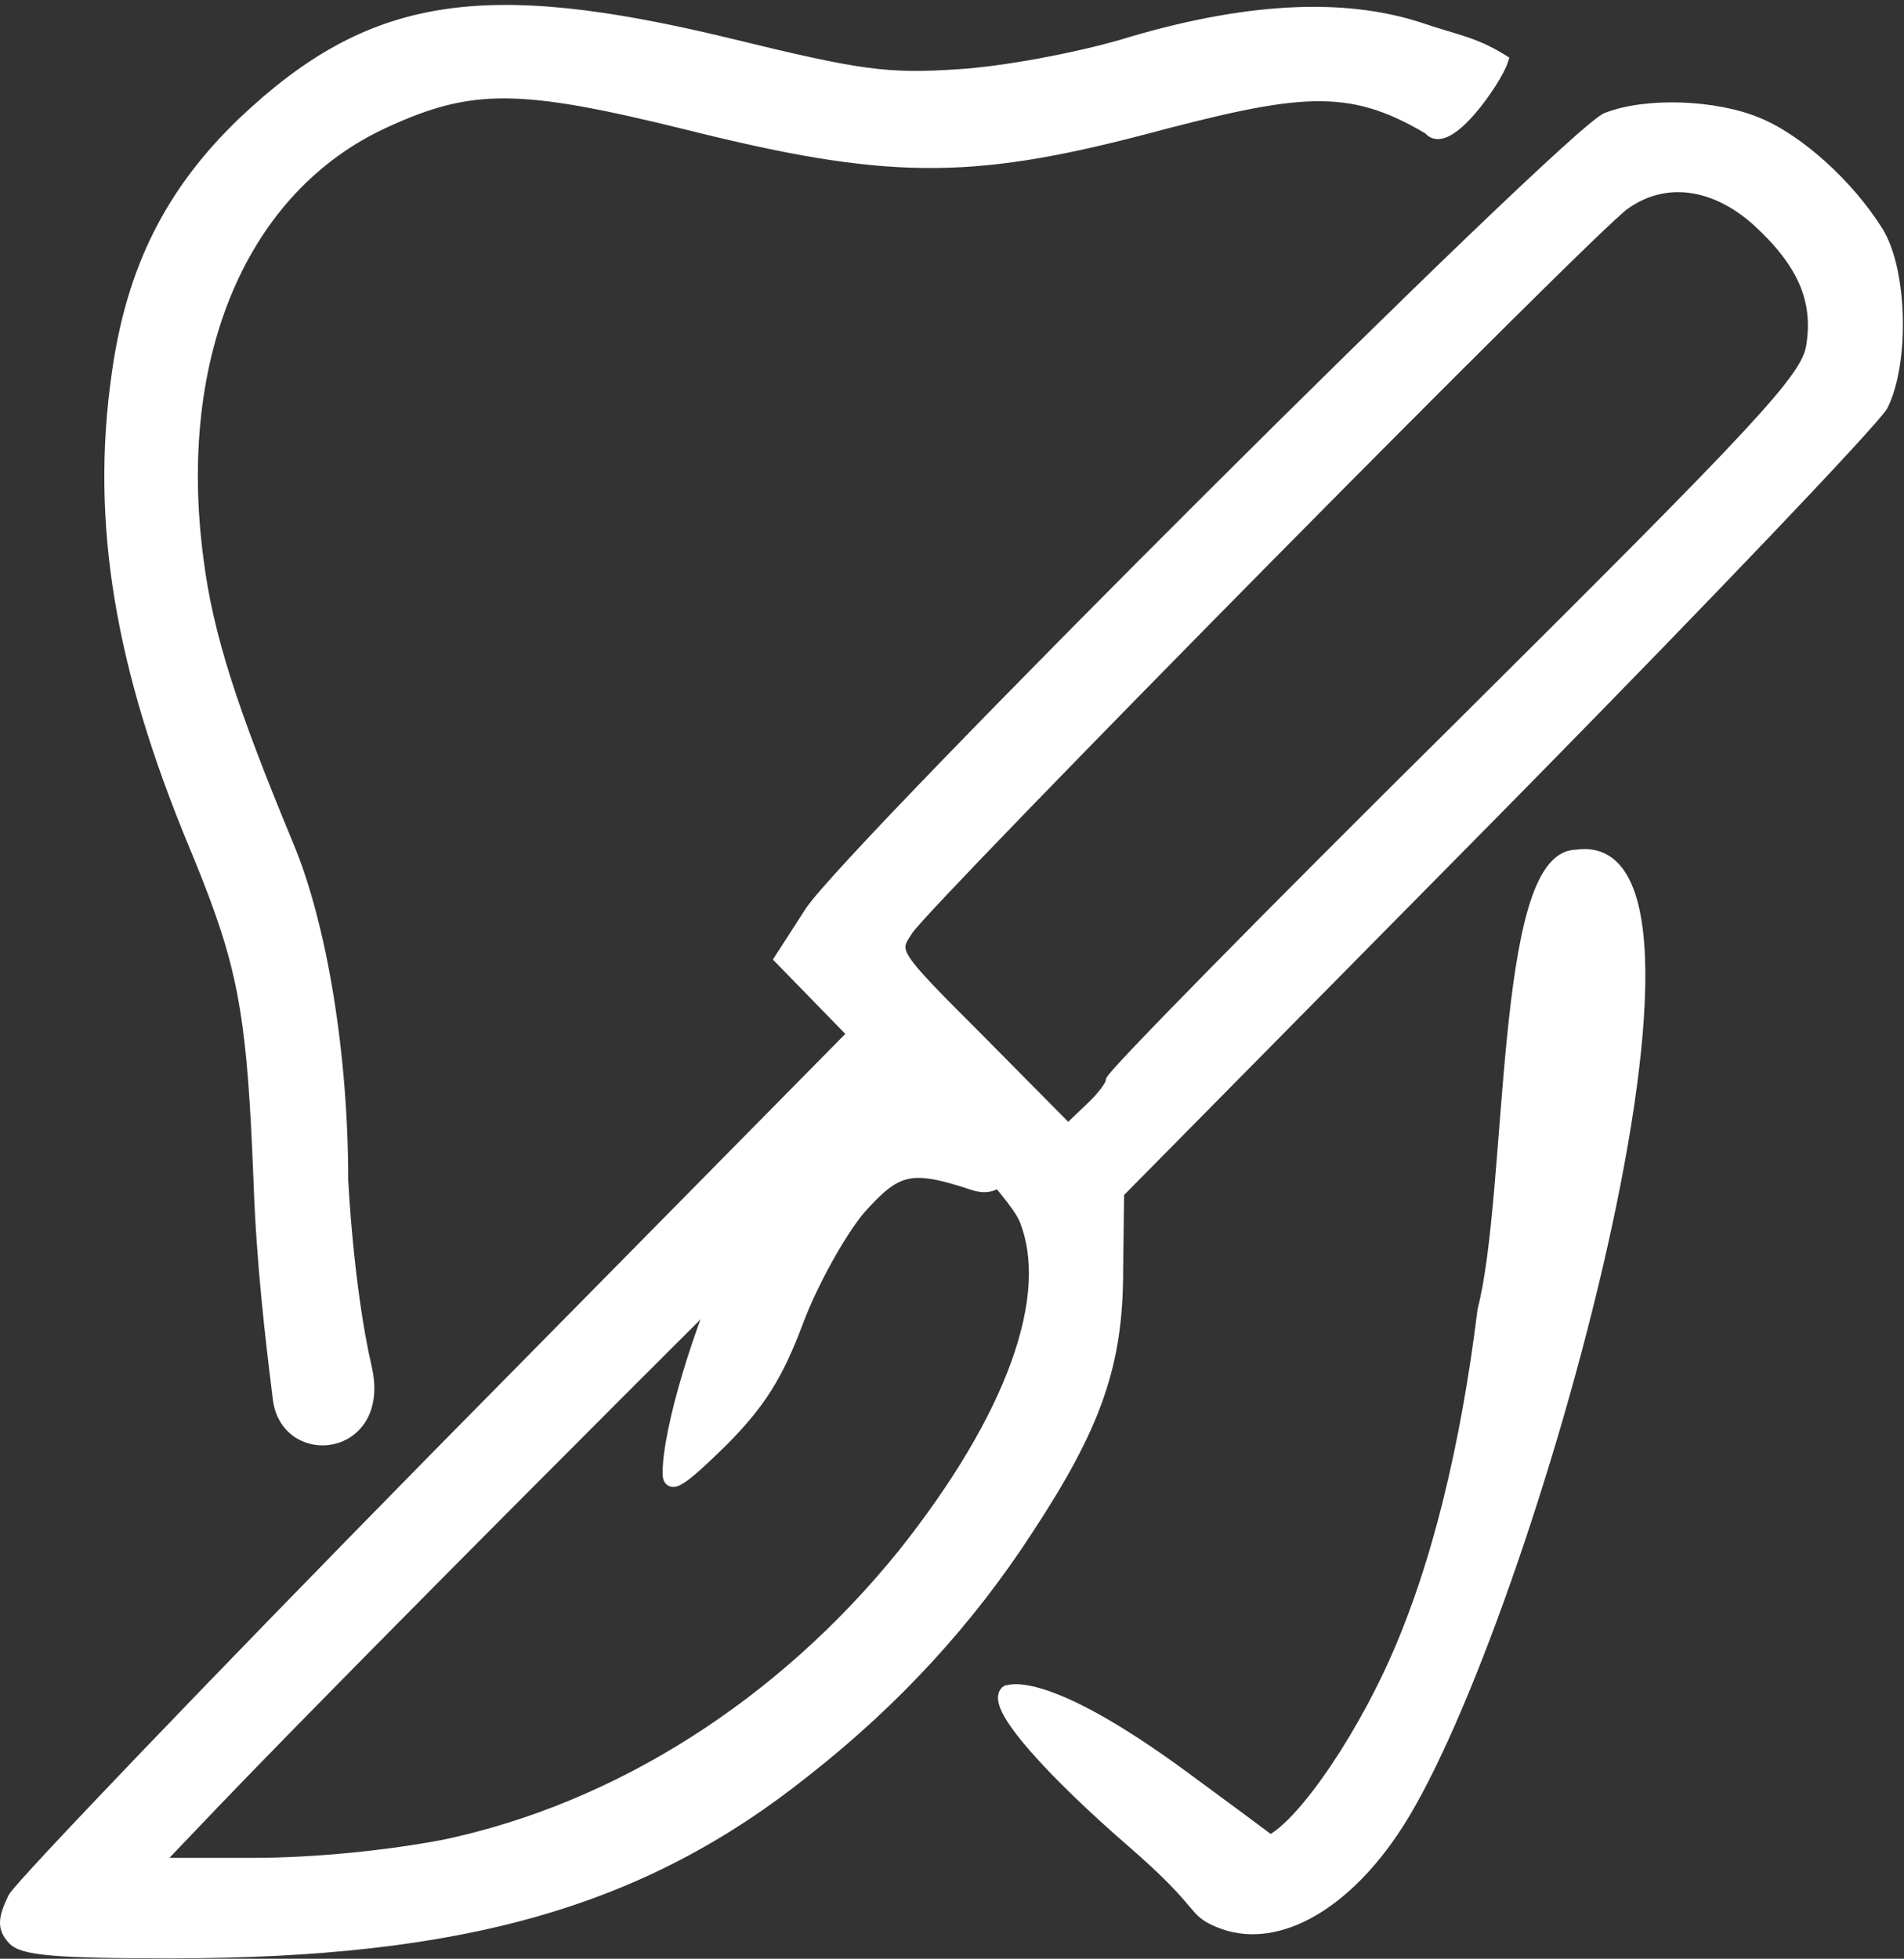 <svg width="279" height="287" viewBox="0 0 279 287" fill="none" xmlns="http://www.w3.org/2000/svg">
<rect x="0" y="0" width="279" height="287" fill="#333333" stroke="none"/>
<path d="M235.355 17.008C238.34 15.843 242.373 15.383 246.405 15.525C250.438 15.668 254.527 16.416 257.637 17.717C263.694 20.169 271.12 26.897 275.403 33.749C277.241 36.69 278.2 41.57 278.324 46.442C278.449 51.32 277.742 56.327 276.134 59.543L276.128 59.555L276.122 59.565C276.019 59.747 275.819 60.016 275.556 60.343C275.284 60.679 274.923 61.105 274.479 61.614C273.591 62.634 272.36 63.998 270.828 65.662C267.764 68.992 263.485 73.536 258.307 78.962C249.244 88.458 237.421 100.66 224.52 113.791L218.929 119.471L164.218 174.885L164.079 186.136C164.079 193.032 163.296 198.743 161.242 204.654C159.191 210.559 155.878 216.641 150.851 224.288L150.852 224.289C142.197 237.626 131.415 249.4 118.226 259.753L118.225 259.752C94.216 278.929 67.938 286.437 25.036 286.438C16.627 286.438 11.163 286.332 7.64 286.029C5.879 285.878 4.579 285.676 3.627 285.404C2.693 285.138 2.035 284.787 1.622 284.294C0.855 283.45 0.461 282.621 0.503 281.57C0.543 280.574 0.976 279.43 1.683 277.947L1.69 277.931L1.699 277.914C1.795 277.746 2.002 277.481 2.272 277.155C2.554 276.817 2.935 276.378 3.407 275.847C4.353 274.783 5.677 273.337 7.336 271.555C10.654 267.989 15.317 263.07 20.981 257.158C32.31 245.334 47.651 229.535 64.263 212.64L64.264 212.639L124.567 151.491L119.537 146.329L114.165 140.815L113.888 140.53L114.104 140.195L118.486 133.409L118.487 133.408C119.241 132.251 121.562 129.593 125.006 125.866C128.466 122.122 133.095 117.262 138.5 111.677C149.311 100.506 163.234 86.428 177.134 72.572C191.034 58.717 204.913 45.081 215.636 34.793C220.996 29.65 225.571 25.341 228.966 22.26C230.663 20.72 232.069 19.482 233.133 18.6C233.664 18.159 234.116 17.802 234.478 17.539C234.817 17.293 235.123 17.096 235.355 17.009V17.008ZM133.755 162.141C133.585 162.283 133.34 162.5 133.023 162.79C132.391 163.368 131.487 164.223 130.342 165.321C128.052 167.518 124.81 170.684 120.874 174.558C113.003 182.305 102.365 192.88 91.056 204.189C68.436 226.809 43.134 252.357 31.899 264.087L23.66 272.714H37.193C46.208 272.714 57.062 271.586 65.091 270.037C90.411 264.689 114.343 249.49 132.089 227.52C140.053 217.511 145.639 208.052 148.654 199.708C151.673 191.355 152.094 184.18 149.828 178.687V178.686C149.433 177.768 148.374 176.266 146.922 174.491C145.479 172.728 143.686 170.742 141.874 168.877C140.061 167.011 138.236 165.275 136.729 164.008C135.974 163.374 135.308 162.865 134.77 162.518C134.5 162.344 134.272 162.217 134.087 162.135C133.992 162.093 133.919 162.067 133.864 162.052C133.834 162.076 133.797 162.105 133.755 162.141ZM257.253 32.544C251.02 27.007 243.93 26.11 238.231 30.18L238.218 30.189C237.966 30.357 237.345 30.892 236.365 31.796C235.4 32.686 234.117 33.903 232.562 35.402C229.453 38.401 225.261 42.522 220.35 47.395C210.528 57.142 197.836 69.895 185.193 82.697C172.55 95.499 159.956 108.349 150.329 118.29C145.515 123.261 141.444 127.503 138.48 130.647C136.998 132.22 135.795 133.516 134.914 134.491C134.02 135.48 133.487 136.107 133.317 136.361L133.315 136.365C132.695 137.278 132.318 137.848 132.207 138.425C132.106 138.948 132.218 139.553 132.846 140.532C133.48 141.522 134.594 142.822 136.386 144.706C137.279 145.645 138.333 146.723 139.571 147.973L143.858 152.271L143.86 152.273L156.52 165.07L159.417 162.301L159.423 162.295C160.325 161.463 161.118 160.6 161.681 159.866C161.963 159.499 162.18 159.172 162.324 158.905C162.479 158.618 162.514 158.465 162.514 158.421C162.514 158.281 162.571 158.171 162.584 158.146C162.608 158.097 162.638 158.051 162.665 158.01C162.721 157.926 162.798 157.826 162.889 157.714C163.072 157.487 163.338 157.179 163.681 156.797C164.366 156.032 165.374 154.95 166.667 153.59C169.254 150.868 172.994 147.018 177.607 142.325C186.834 132.94 199.559 120.179 213.556 106.323C235.895 84.126 248.609 71.376 255.846 63.574C259.465 59.672 261.7 57.024 263.08 55.06C264.456 53.103 264.962 51.855 265.157 50.751C265.708 47.373 265.395 44.363 264.13 41.44C262.86 38.506 260.616 35.628 257.253 32.545V32.544Z" fill="white" stroke="white"/>
<path d="M230.952 125.002C232.629 124.744 234.099 124.991 235.351 125.722C236.603 126.453 237.592 127.641 238.355 129.181C239.874 132.245 240.555 136.817 240.598 142.404C240.683 153.601 238.202 169.147 234.359 185.613C230.514 202.088 225.297 219.519 219.891 234.495C214.49 249.455 208.883 262.013 204.249 268.716L204.25 268.717C200.4 274.349 195.995 278.479 191.538 280.789C187.077 283.101 182.538 283.598 178.482 281.902L178.106 281.742C177.269 281.374 176.694 281.04 176.19 280.623C175.627 280.157 175.168 279.599 174.536 278.851C173.265 277.345 171.126 274.855 165.622 270.085C160.088 265.289 154.962 260.376 151.463 256.388C149.716 254.397 148.356 252.616 147.557 251.184C147.158 250.47 146.882 249.812 146.779 249.237C146.677 248.663 146.736 248.086 147.135 247.659L147.182 247.608L147.24 247.572L147.5 248C147.241 247.573 147.241 247.572 147.242 247.571L147.244 247.57C147.245 247.57 147.247 247.568 147.248 247.567C147.251 247.566 147.255 247.565 147.259 247.562C147.266 247.558 147.274 247.553 147.284 247.548C147.304 247.538 147.329 247.526 147.359 247.513C147.42 247.486 147.504 247.454 147.611 247.423C147.827 247.36 148.14 247.299 148.569 247.279C149.428 247.24 150.755 247.366 152.723 247.976C156.652 249.193 163.189 252.359 173.738 260.115C180.616 265.172 184.311 267.913 186.168 269.31C186.741 268.994 187.389 268.521 188.098 267.897C189.522 266.644 191.151 264.821 192.872 262.564C196.312 258.054 200.076 251.865 203.244 245.177C210.281 230.259 214.603 211.421 217.003 191.938L217.008 191.907L217.016 191.875C218.129 187.546 218.845 181.241 219.463 174.183C220.078 167.146 220.596 159.357 221.314 152.138C222.033 144.918 222.958 138.205 224.402 133.289C225.124 130.834 225.986 128.786 227.043 127.344C228.094 125.909 229.383 125.02 230.952 125.002Z" fill="white" stroke="white"/>
<path d="M64.649 1.933C75.672 0.167 88.864 1.743 106.975 6.129H106.976C116.522 8.463 122.258 9.763 126.928 10.396C131.582 11.025 135.186 10.992 140.47 10.64H140.472C147.213 10.218 157.634 8.247 164.391 6.277C182.11 0.891 196.788 0.015 208.378 3.878L208.382 3.88C213.246 5.548 216.078 5.867 220.241 8.451L220.571 8.656L220.454 9.027C220.221 9.765 219.585 10.967 218.754 12.276C217.915 13.599 216.85 15.074 215.729 16.365C214.618 17.647 213.418 18.788 212.306 19.398C211.749 19.702 211.17 19.9 210.607 19.876C210.052 19.852 209.561 19.612 209.174 19.152C203.33 15.685 198.627 14.215 192.577 14.338C186.461 14.462 178.955 16.213 167.492 19.256H167.49C154.748 22.583 145.297 24.221 135.408 24.114C125.524 24.008 115.229 22.159 100.798 18.551V18.55C88.496 15.51 80.598 13.97 74.179 13.918C67.79 13.866 62.846 15.288 56.456 18.237H56.455C35.802 27.726 25.374 52.058 29.315 81.899L29.316 81.902C30.721 93 34.232 103.834 42.57 123.902H42.571C47.409 135.571 50.523 154.433 50.525 172.844V172.854C50.526 172.862 50.527 172.873 50.527 172.888C50.529 172.917 50.531 172.961 50.534 173.02C50.54 173.136 50.549 173.31 50.562 173.534C50.587 173.983 50.626 174.639 50.682 175.464C50.792 177.113 50.968 179.437 51.23 182.135C51.755 187.535 52.621 194.419 53.987 200.389C54.695 203.482 54.327 205.959 53.296 207.777C52.265 209.595 50.597 210.706 48.802 211.107C45.215 211.909 41.088 209.867 40.481 205.021C39.35 195.977 38.076 185.067 37.651 173.169L37.461 168.614C37.003 158.473 36.424 151.624 35.256 145.553C34.006 139.056 32.078 133.432 28.875 125.6L28.217 124.003C17.307 97.792 13.748 76.494 16.874 54.751C19.009 39.379 24.714 27.965 35.401 17.705L35.403 17.702C44.783 8.82 53.601 3.702 64.649 1.933Z" fill="white" stroke="white"/>
<path d="M129.948 159.088C132.649 158.577 136.113 158.763 139.491 159.46C142.872 160.158 146.221 161.377 148.691 162.976L148.701 162.982L152.235 165.386L152.664 165.677L152.357 166.095L149.247 170.336C148.047 172.029 147.074 173.139 146.048 173.711C144.971 174.312 143.901 174.289 142.624 173.913L142.615 173.91L142.607 173.907C137.927 172.347 135.191 171.764 132.96 172.26C130.749 172.751 128.936 174.325 126.175 177.44C123.392 180.785 119.324 188.074 117.221 193.684C114.229 201.661 111.648 205.823 105.938 211.533L105.934 211.537C102.978 214.422 101.064 216.163 99.877 216.904C99.576 217.092 99.294 217.234 99.035 217.309C98.778 217.383 98.484 217.407 98.211 217.275C97.928 217.139 97.775 216.89 97.695 216.646C97.617 216.409 97.592 216.132 97.592 215.845C97.592 212.584 98.778 207.08 100.546 201.192C102.319 195.289 104.696 188.937 107.113 183.96C110.032 177.908 114.054 172.037 118.168 167.513C120.225 165.251 122.313 163.317 124.307 161.865C126.293 160.418 128.218 159.426 129.945 159.088H129.948Z" fill="white" stroke="white"/>
</svg>
